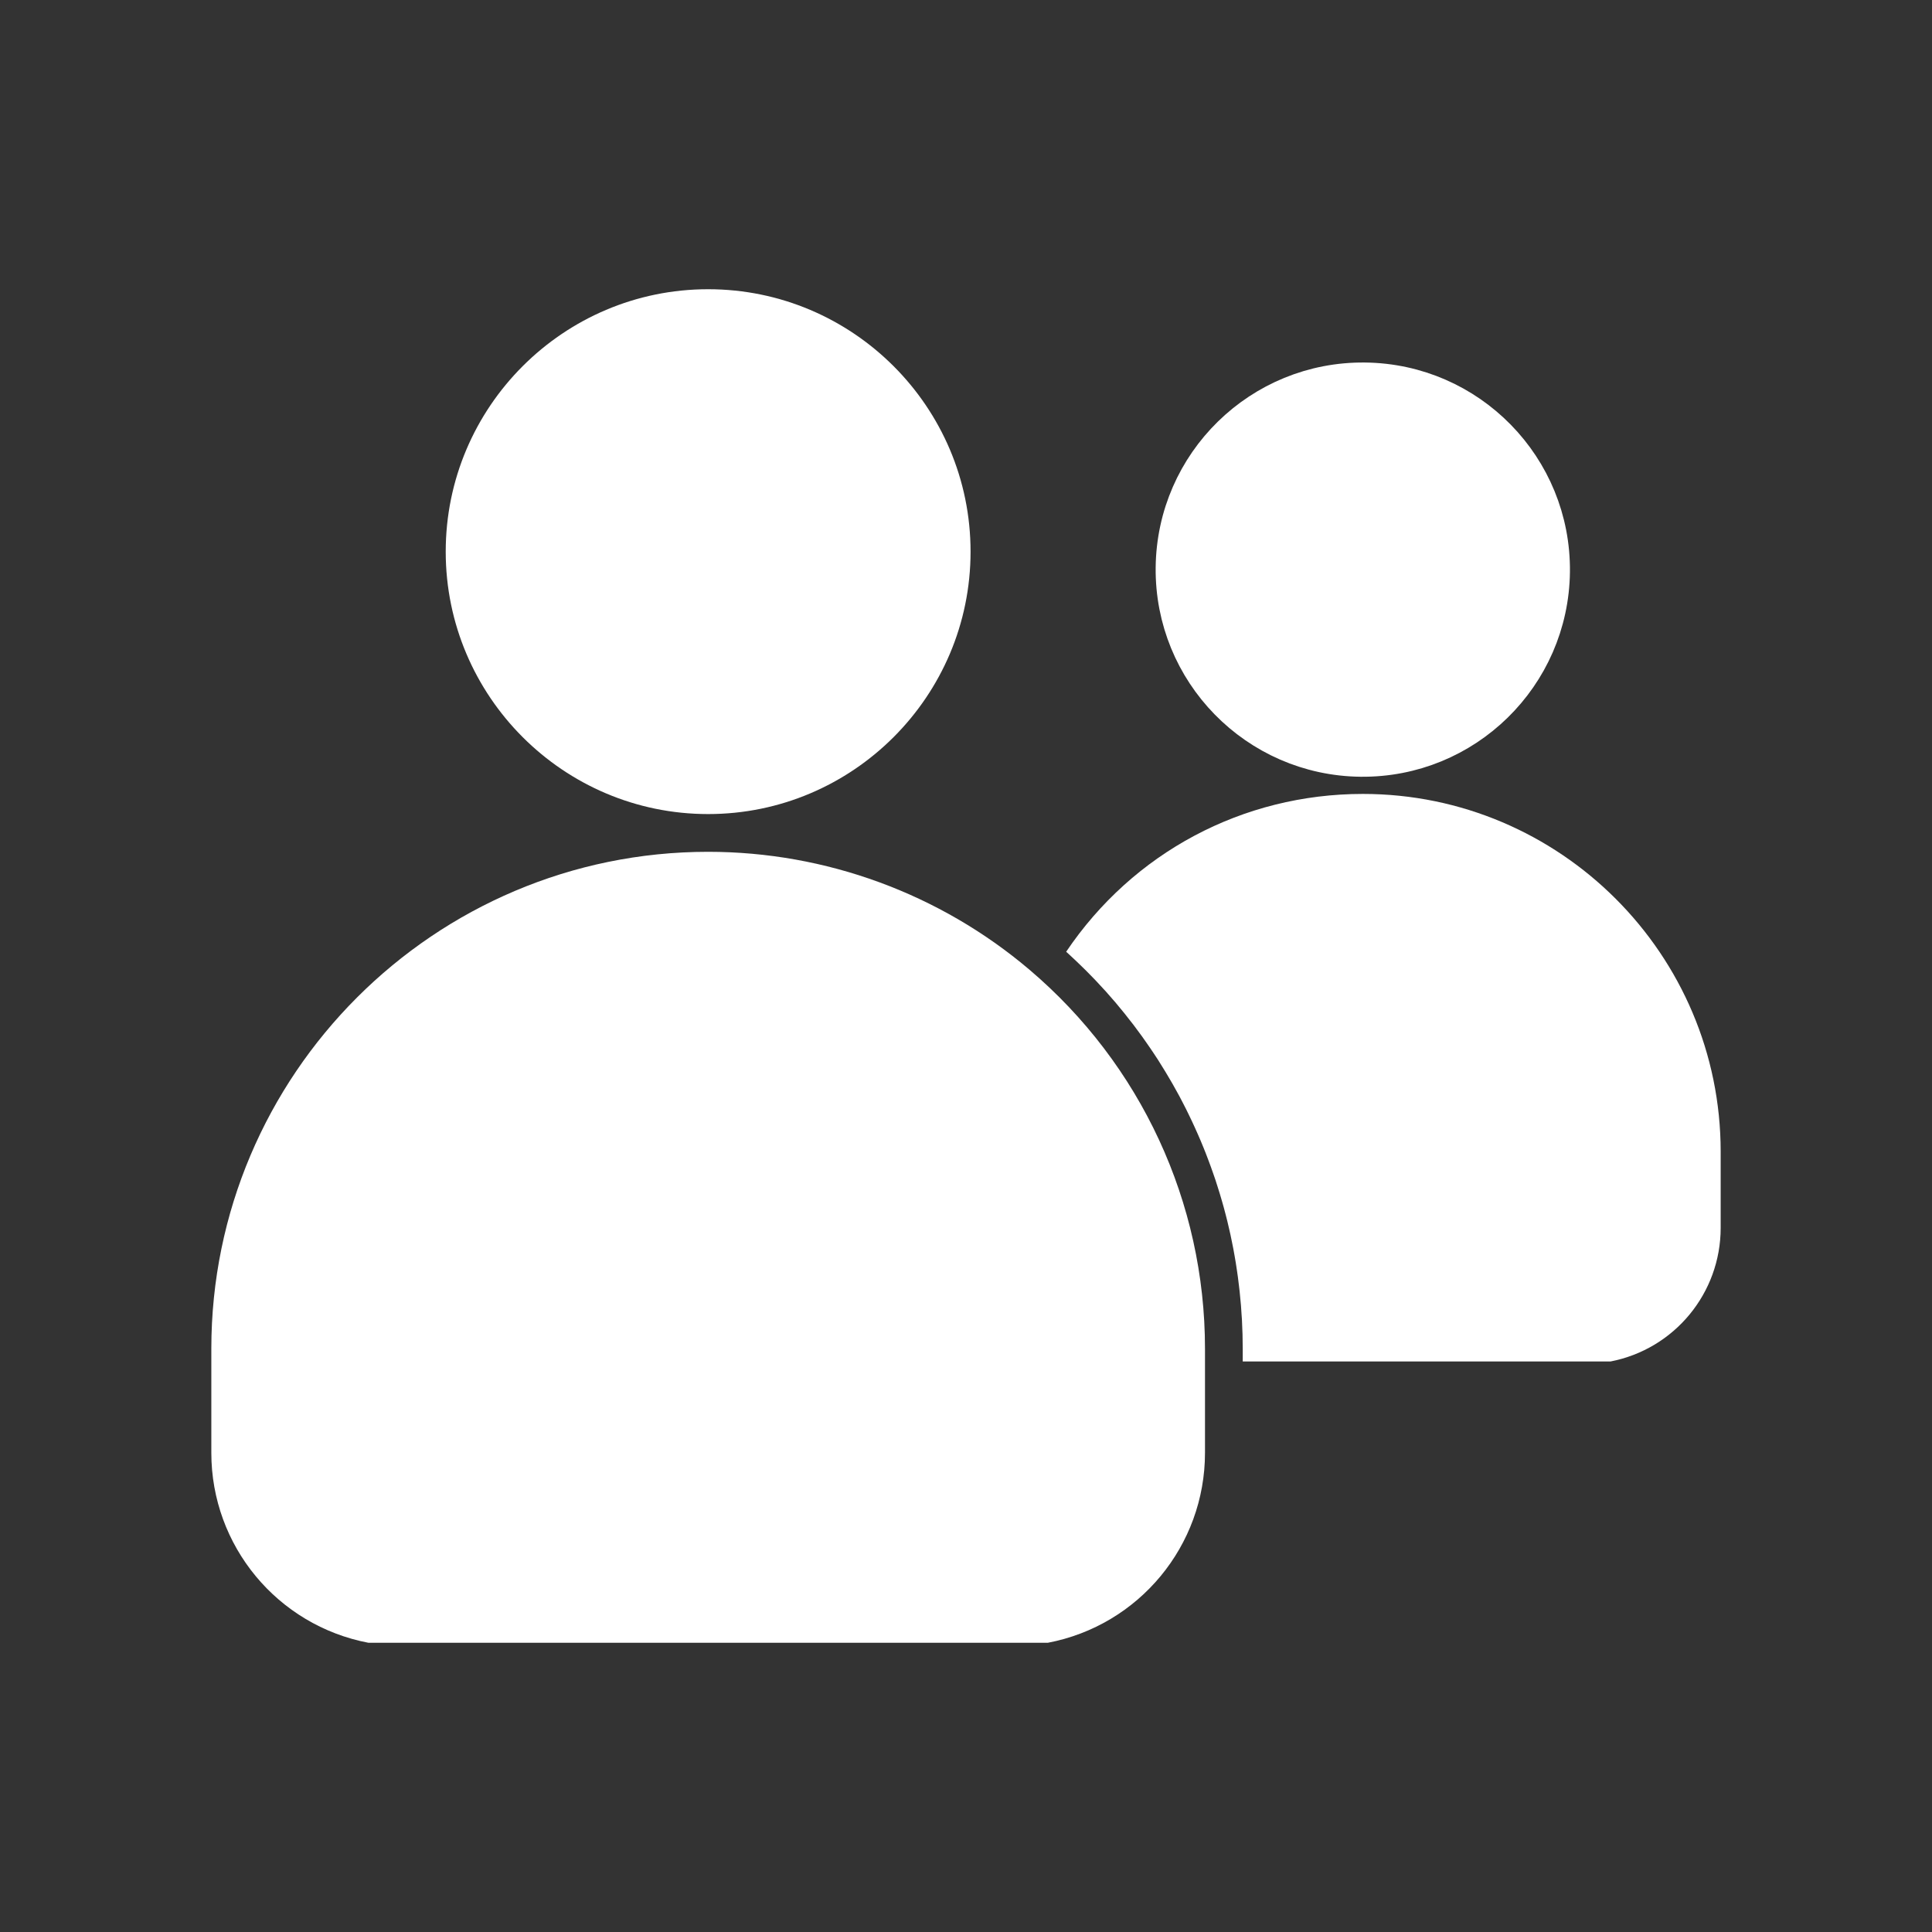 <svg width="47" height="47" viewBox="0 0 47 47" fill="none" xmlns="http://www.w3.org/2000/svg">
<rect x="0" y="0" width="47" height="47" fill="#333333" stroke="none"/>
<path d="M25.04 23.587C22.861 21.74 20.087 20.722 17.227 20.722C10.563 20.722 5.141 26.144 5.141 32.809V35.343C5.141 37.604 6.746 39.541 8.963 39.964H25.491C27.709 39.541 29.314 37.604 29.314 35.343V33.58V32.809C29.314 29.252 27.756 25.891 25.04 23.587Z" fill="white"/>
<path d="M37.692 13.907C37.719 11.4 35.709 9.346 33.202 9.319C30.696 9.291 28.641 11.301 28.614 13.808C28.587 16.315 30.597 18.369 33.103 18.396C35.61 18.424 37.664 16.413 37.692 13.907Z" fill="white" stroke="white"/>
<path d="M17.227 19.804C20.747 19.804 23.611 16.94 23.611 13.42C23.611 9.9 20.747 7.036 17.227 7.036C13.707 7.036 10.843 9.9 10.843 13.42C10.843 16.94 13.707 19.804 17.227 19.804Z" fill="white"/>
<path d="M33.155 19.314C30.231 19.314 27.561 20.742 25.937 23.153C25.98 23.192 26.023 23.232 26.066 23.272C26.103 23.307 26.141 23.341 26.178 23.377C26.23 23.425 26.28 23.476 26.331 23.525C26.364 23.557 26.397 23.588 26.429 23.621C26.491 23.683 26.551 23.745 26.612 23.808C26.632 23.829 26.652 23.85 26.672 23.871C26.752 23.955 26.831 24.041 26.909 24.127C26.924 24.145 26.939 24.163 26.955 24.18C27.017 24.249 27.078 24.319 27.138 24.389C27.163 24.419 27.186 24.449 27.211 24.478C27.261 24.538 27.311 24.597 27.359 24.657C27.387 24.691 27.413 24.726 27.44 24.761C27.485 24.817 27.529 24.873 27.573 24.93C27.601 24.967 27.628 25.005 27.656 25.042C27.697 25.097 27.738 25.152 27.779 25.208C27.807 25.247 27.834 25.287 27.862 25.326C27.901 25.381 27.939 25.435 27.977 25.491C28.005 25.531 28.032 25.573 28.059 25.613C28.095 25.668 28.132 25.723 28.168 25.778C28.195 25.82 28.221 25.863 28.247 25.905C28.282 25.96 28.317 26.015 28.35 26.071C28.376 26.114 28.402 26.157 28.427 26.201C28.46 26.256 28.493 26.312 28.525 26.368C28.55 26.412 28.575 26.456 28.599 26.501C28.63 26.557 28.661 26.613 28.692 26.669C28.716 26.714 28.739 26.759 28.763 26.805C28.792 26.861 28.822 26.918 28.85 26.974C28.873 27.02 28.895 27.067 28.918 27.113C28.946 27.17 28.973 27.227 29 27.284C29.022 27.331 29.044 27.378 29.065 27.425C29.091 27.482 29.117 27.539 29.142 27.597C29.163 27.645 29.183 27.692 29.204 27.74C29.228 27.798 29.252 27.856 29.276 27.914C29.296 27.962 29.315 28.011 29.334 28.059C29.357 28.117 29.379 28.176 29.401 28.235C29.42 28.284 29.438 28.332 29.455 28.381C29.477 28.44 29.497 28.499 29.518 28.559C29.535 28.608 29.552 28.658 29.569 28.707C29.588 28.767 29.607 28.826 29.626 28.886C29.642 28.936 29.658 28.986 29.673 29.036C29.691 29.096 29.709 29.156 29.726 29.216C29.74 29.267 29.755 29.317 29.769 29.367C29.785 29.428 29.801 29.489 29.817 29.549C29.83 29.6 29.843 29.651 29.856 29.702C29.871 29.763 29.885 29.824 29.899 29.886C29.911 29.937 29.923 29.988 29.934 30.039C29.947 30.101 29.96 30.163 29.972 30.224C29.983 30.276 29.993 30.327 30.003 30.378C30.015 30.441 30.026 30.504 30.037 30.567C30.046 30.618 30.055 30.669 30.063 30.72C30.073 30.784 30.083 30.847 30.092 30.911C30.099 30.962 30.107 31.013 30.114 31.064C30.123 31.129 30.131 31.194 30.138 31.259C30.144 31.309 30.151 31.359 30.156 31.41C30.163 31.476 30.169 31.543 30.175 31.61C30.18 31.659 30.185 31.708 30.189 31.757C30.195 31.827 30.199 31.898 30.203 31.968C30.206 32.014 30.21 32.06 30.213 32.107C30.217 32.184 30.219 32.262 30.222 32.34C30.224 32.379 30.226 32.418 30.227 32.457C30.23 32.574 30.232 32.692 30.232 32.809V33.121H39.179C40.735 32.819 41.859 31.458 41.859 29.87V28.018C41.859 23.219 37.955 19.314 33.155 19.314Z" fill="white"/>
</svg>
